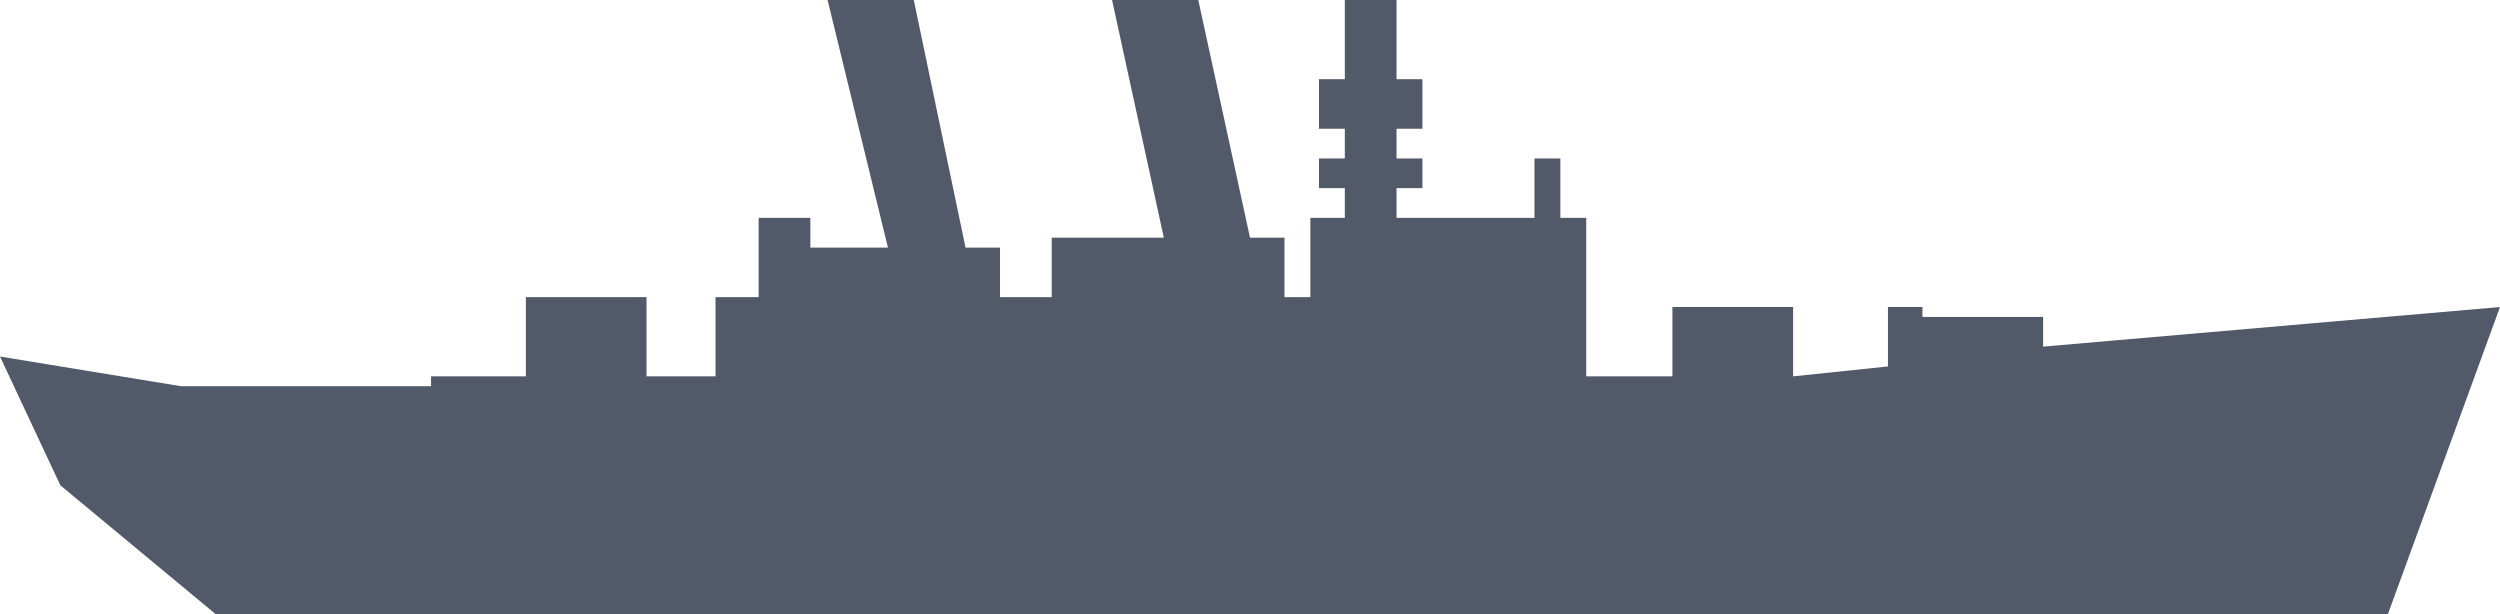 <svg width="57" height="14" viewBox="0 0 57 14" fill="none" xmlns="http://www.w3.org/2000/svg">
<path d="M46.583 7.903V7.226H43.831V7H43.045V8.355L40.883 8.581V7H38.131V8.581H36.166V6.774V4.968H35.576V3.613H34.986V4.968H31.841V4.29H32.431V3.613H31.841V2.935H32.431V1.806H31.841V0H30.662V1.806H30.072V2.935H30.662V3.613H30.072V4.29H30.662V4.968H29.876V6.774H29.286V5.419H28.5L27.321 0H25.355L26.535 5.419H23.979V6.774H22.8V5.645H22.014L20.834 0H18.869L20.245 5.645H18.476V4.968H17.297V6.774H16.314V8.581H14.741V6.774H11.99V8.581H9.828V8.806H4.128L0 8.129L1.376 11.065L4.914 14H54.445L57 7L46.583 7.903Z" fill="#525968"/>
</svg>

